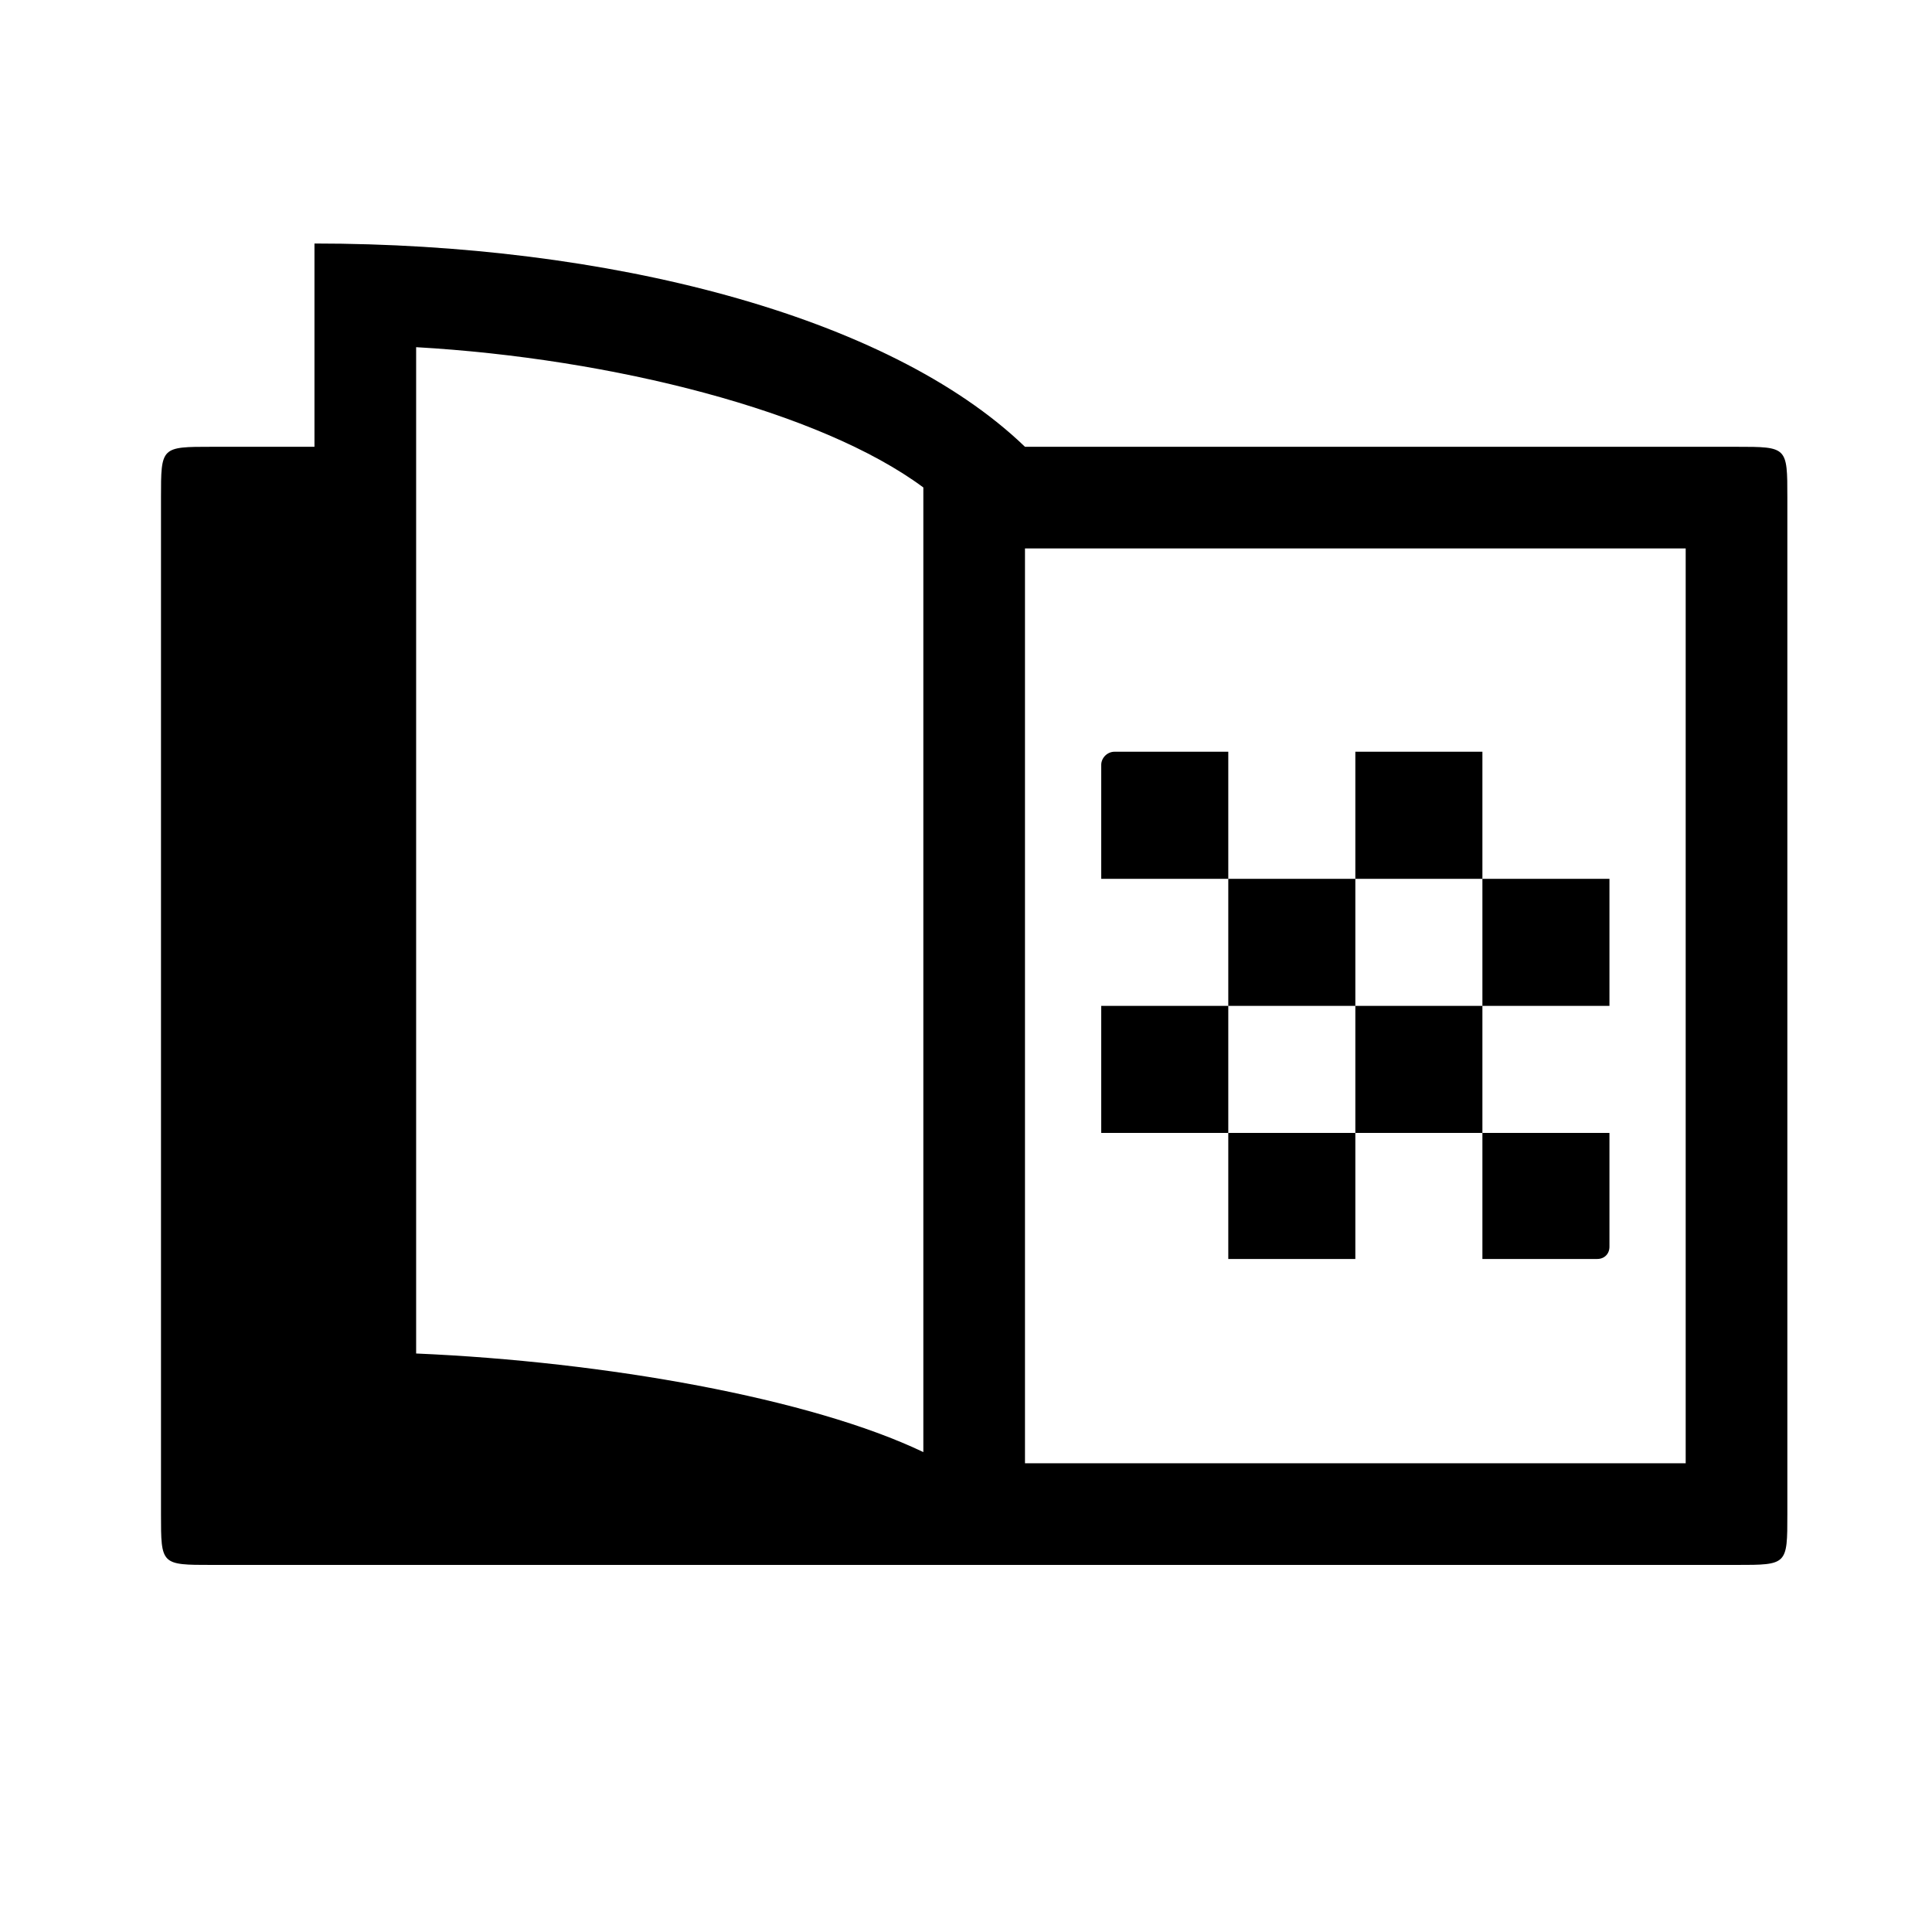 <?xml version="1.0" encoding="utf-8"?>
<svg width="100px" height="100px" viewBox="0 0 100 100" version="1.1" xmlns:xlink="http://www.w3.org/1999/xlink" xmlns="http://www.w3.org/2000/svg">
  <defs>
    <path d="M0 0L100 0L100 100L0 100L0 0Z" id="path_1" />
    <clipPath id="mask_1">
      <use xlink:href="#path_1" />
    </clipPath>
  </defs>
  <g id="review_icon">
    <path d="M0 0L100 0L100 100L0 100L0 0Z" id="Background" fill="none" fill-rule="evenodd" stroke="none" />
    <g clip-path="url(#mask_1)">
      <path d="M49.35 26.306C48.982 26.306 48.666 26.622 48.666 26.99L48.666 32.883L55.243 32.883L55.243 26.306L49.35 26.306ZM68.396 26.306L61.819 26.306L61.819 32.883L68.396 32.883L68.396 26.306ZM61.819 32.883L55.243 32.883L55.243 39.459L61.819 39.459L61.819 32.883ZM74.972 39.459L74.972 32.883L68.396 32.883L68.396 39.459L74.972 39.459ZM48.666 39.459L48.666 46.036L55.243 46.036L55.243 39.459L48.666 39.459ZM61.819 39.459L61.819 46.036L68.396 46.036L68.396 39.459L61.819 39.459ZM55.243 52.56L61.819 52.56L61.819 46.036L55.243 46.036L55.243 52.56ZM74.341 52.56C74.709 52.56 74.972 52.297 74.972 51.928L74.972 46.036L68.396 46.036L68.396 52.56L74.341 52.56ZM2.631 68.396L81.549 68.396C84.18 68.396 84.18 68.396 84.18 65.765L84.18 13.153C84.18 10.522 84.18 10.522 81.549 10.522L44.72 10.522C37.618 3.683 23.044 0 7.944 0L7.944 10.522L2.631 10.522C0 10.522 0 10.522 0 13.153L0 65.765C0 68.396 0 68.396 2.631 68.396L2.631 68.396ZM39.459 62.556C33.619 59.767 22.991 57.873 13.206 57.453L13.206 5.366C23.36 5.945 34.145 8.681 39.459 12.627L39.459 62.556ZM44.72 63.135L44.72 15.784L78.918 15.784L78.918 63.135L44.72 63.135Z" transform="translate(8.333 12.604)" id="Shape" fill="#000000" fill-rule="evenodd" stroke="none" />
    </g>
  </g>
</svg>